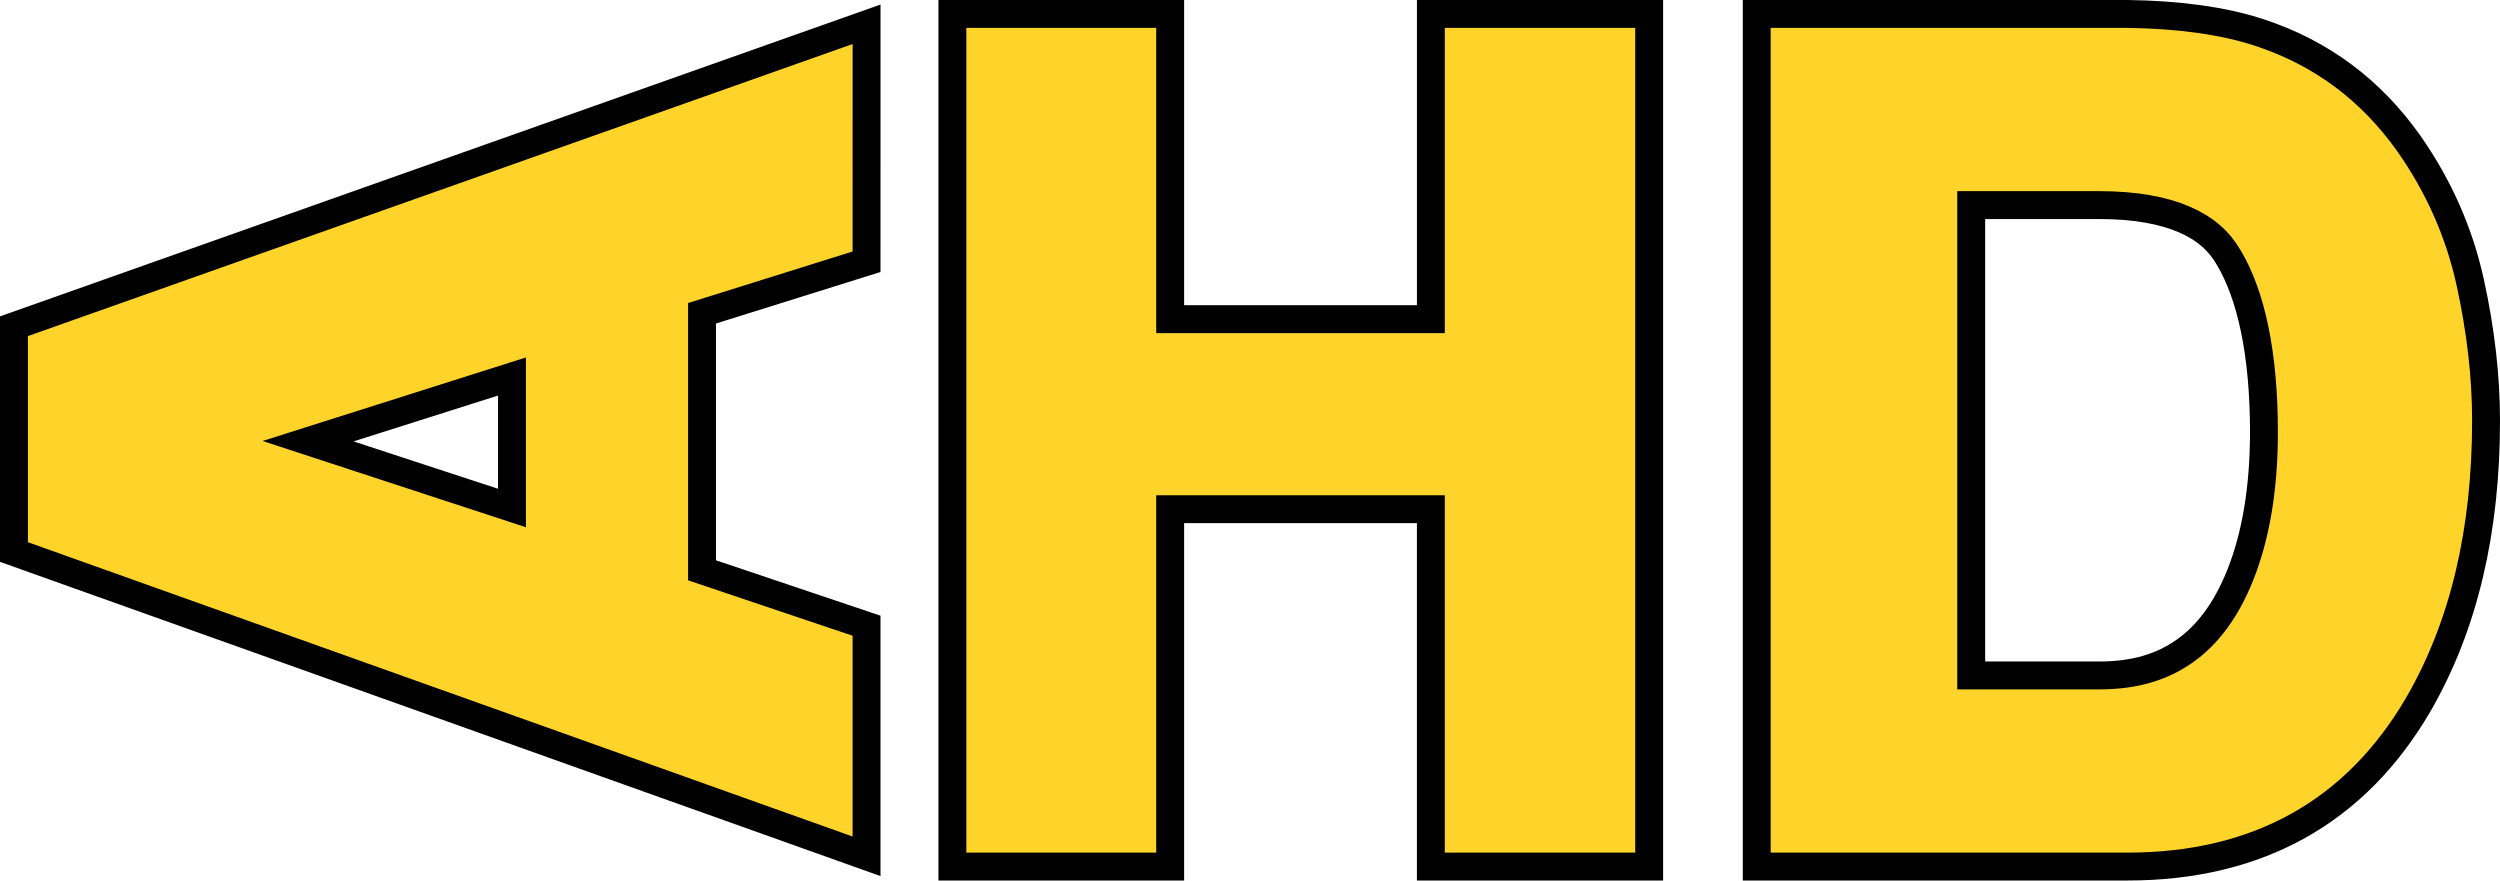 <?xml version="1.0" encoding="UTF-8" standalone="no"?>
<!-- Created with Inkscape (http://www.inkscape.org/) -->

<svg
   width="126.879mm"
   height="44.687mm"
   viewBox="0 0 126.879 44.687"
   version="1.1"
   id="svg1"
   xmlns:inkscape="http://www.inkscape.org/namespaces/inkscape"
   xmlns:sodipodi="http://sodipodi.sourceforge.net/DTD/sodipodi-0.dtd"
   xmlns="http://www.w3.org/2000/svg"
   xmlns:svg="http://www.w3.org/2000/svg">
  <sodipodi:namedview
     id="namedview1"
     pagecolor="#505050"
     bordercolor="#eeeeee"
     borderopacity="1"
     inkscape:showpageshadow="0"
     inkscape:pageopacity="0"
     inkscape:pagecheckerboard="0"
     inkscape:deskcolor="#505050"
     inkscape:document-units="mm">
    <inkscape:page
       x="0"
       y="0"
       width="126.879"
       height="44.687"
       id="page2"
       margin="0"
       bleed="0" />
  </sodipodi:namedview>
  <defs
     id="defs1">
    <rect
       x="137.955"
       y="406.605"
       width="394.988"
       height="239.606"
       id="rect1" />
  </defs>
  <g
     inkscape:label="Layer 1"
     inkscape:groupmode="layer"
     id="layer1"
     transform="translate(-35.604,-86.925)">
    <path
       id="text1"
       style="font-style:normal;font-variant:normal;font-weight:bold;font-stretch:normal;font-size:12px;font-family:Helvetica;-inkscape-font-specification:'Helvetica, Bold';font-variant-ligatures:normal;font-variant-caps:normal;font-variant-numeric:normal;font-variant-east-asian:normal;text-align:start;writing-mode:lr-tb;direction:ltr;text-anchor:start;white-space:pre;shape-inside:url(#rect1);fill:#ffd42a;stroke:#000000;stroke-width:1.416;stroke-opacity:1"
       d="M 83.939,87.633 V 130.904 H 94.992 V 112.767 h 13.23 v 18.137 h 11.08 V 87.633 H 108.223 V 103.123 H 94.992 V 87.633 Z m 40.822,0 v 43.271 h 18.824 c 6.589,0 11.574,-2.765 14.76,-8.24 2.309,-3.991 3.43,-8.804 3.43,-14.389 0,-2.238 -0.268,-4.575 -0.801,-7.008 -0.553,-2.526 -1.589,-4.875 -3.105,-7.041 -1.928,-2.731 -4.46,-4.618 -7.586,-5.646 -1.837,-0.606 -4.089,-0.909 -6.678,-0.947 h -0.01 z M 79.584,88.158 36.312,103.482 v 11.459 l 43.271,15.443 v -11.703 l -8.35,-2.812 v -13.045 l 8.35,-2.615 z m 56.062,9.176 h 6.506 c 1.802,0 3.234,0.265 4.299,0.725 1.065,0.46 1.774,1.086 2.273,1.949 l 0.002,0.006 0.004,0.006 c 1.12,1.893 1.773,4.841 1.773,8.836 0,2.868 -0.416,5.28 -1.201,7.252 -0.719,1.796 -1.663,3.042 -2.816,3.857 -1.153,0.816 -2.549,1.24 -4.334,1.24 h -6.506 z M 61.588,106.033 v 6.674 l -10.35,-3.391 z" />
  </g>
</svg>
